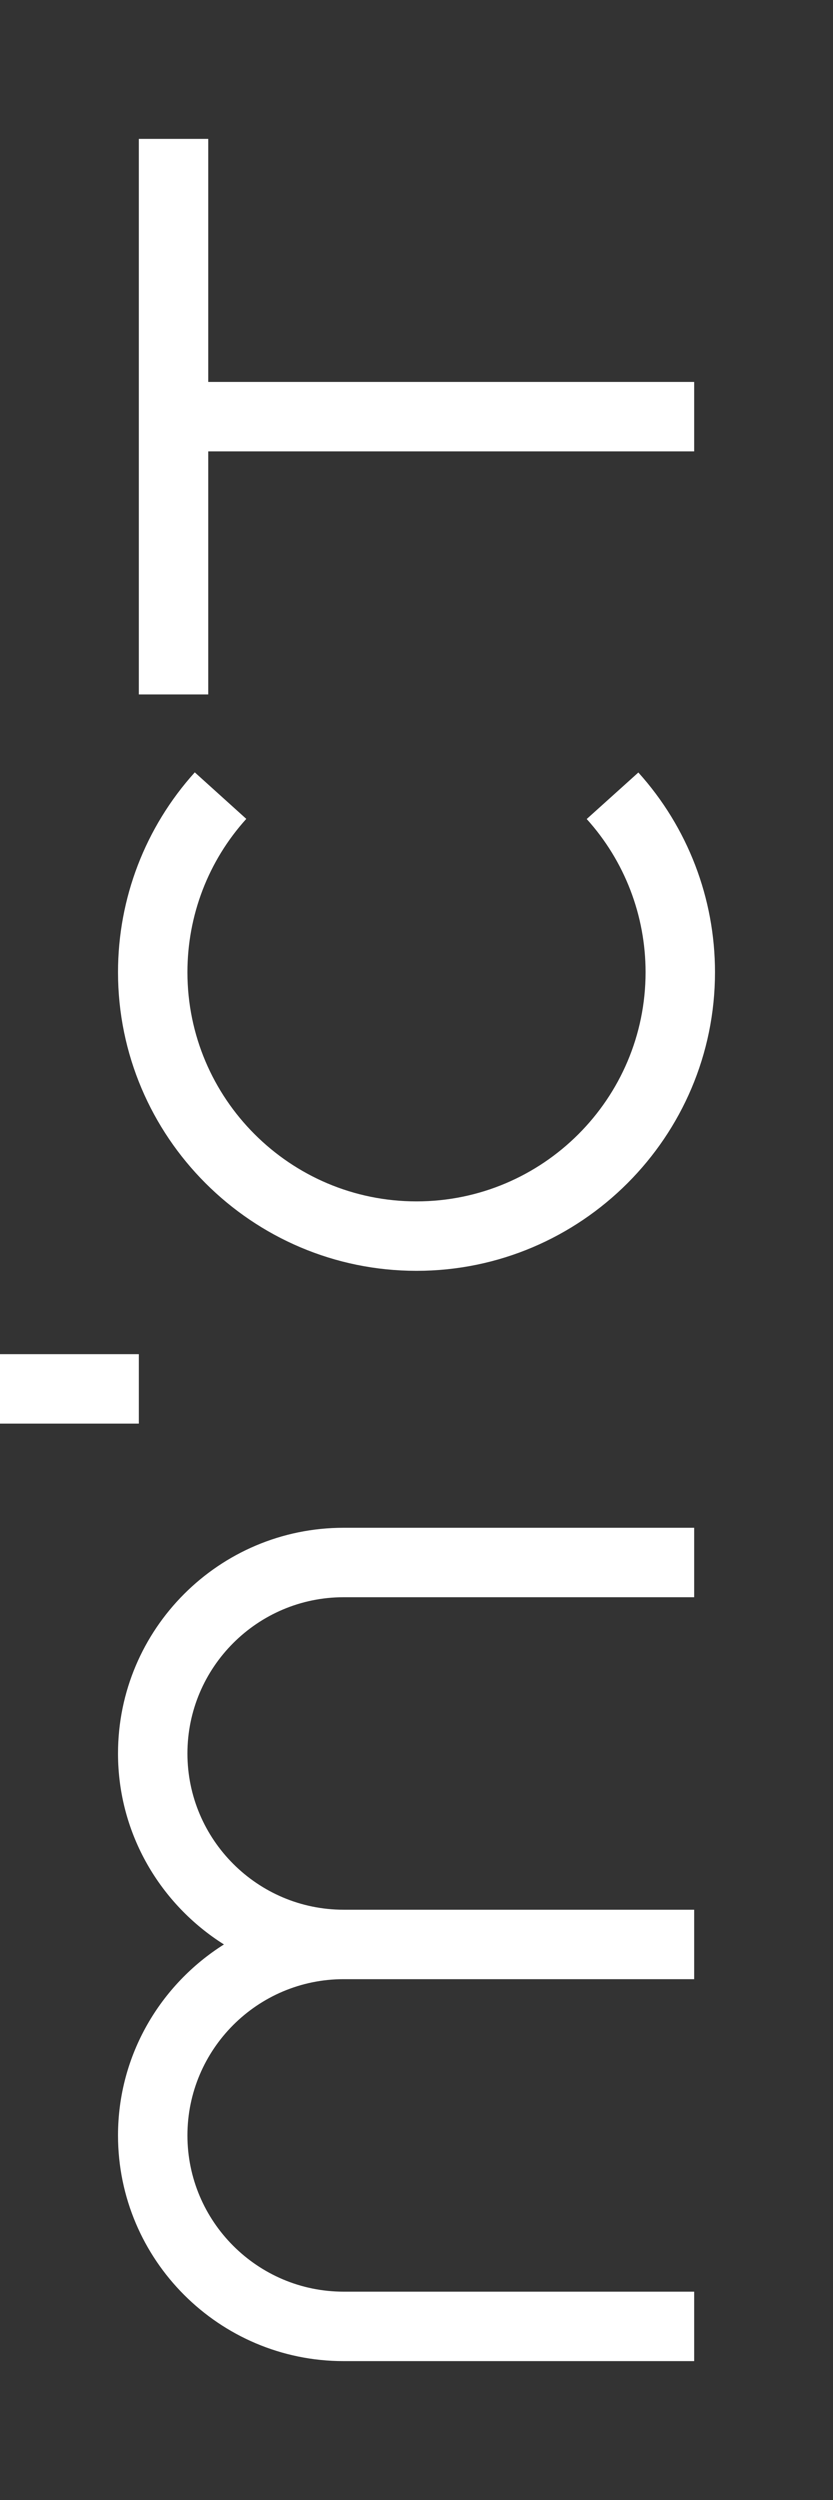 <?xml version="1.0" encoding="utf-8"?>
<!-- Generator: Adobe Illustrator 22.1.0, SVG Export Plug-In . SVG Version: 6.00 Build 0)  -->
<svg version="1.1" id="Layer_1" xmlns="http://www.w3.org/2000/svg" xmlns:xlink="http://www.w3.org/1999/xlink" x="0px" y="0px"
	 viewBox="0 0 60 180" style="enable-background:new 0 0 60 180;" xml:space="preserve">
<rect x="0" y="0" width="60" height="180" fill="#333333" stroke="none"/>
<style type="text/css">
	.st0{fill:#FFFFFF;}
	.st1{fill:none;}
</style>
<g>
	<path class="st0" d="M8.5,126.25c0,5.79,3.06,10.87,7.63,13.75c-4.57,2.88-7.63,7.96-7.63,13.75c0,8.96,7.29,16.25,16.25,16.25H50
		v-5H24.75c-6.2,0-11.25-5.05-11.25-11.25s5.05-11.25,11.25-11.25H50v-5H24.75c-6.2,0-11.25-5.05-11.25-11.25S18.55,115,24.75,115
		H50v-5H24.75C15.79,110,8.5,117.29,8.5,126.25"/>
	<rect y="97.5" class="st0" width="10" height="5"/>
	<polygon class="st0" points="10,10 10,50 15,50 15,32.5 50,32.5 50,27.5 15,27.5 15,10 	"/>
	<path class="st0" d="M46.5,70c0,9.1-7.4,16.5-16.5,16.5S13.5,79.1,13.5,70c0-4.09,1.5-8.01,4.24-11.04l-3.71-3.35
		C10.46,59.57,8.5,64.68,8.5,70c0,11.85,9.65,21.5,21.5,21.5S51.5,81.85,51.5,70c0-5.32-1.96-10.43-5.52-14.38l-3.72,3.35
		C44.99,61.99,46.5,65.91,46.5,70"/>
</g>
<rect class="st1" width="60" height="180"/>
</svg>
